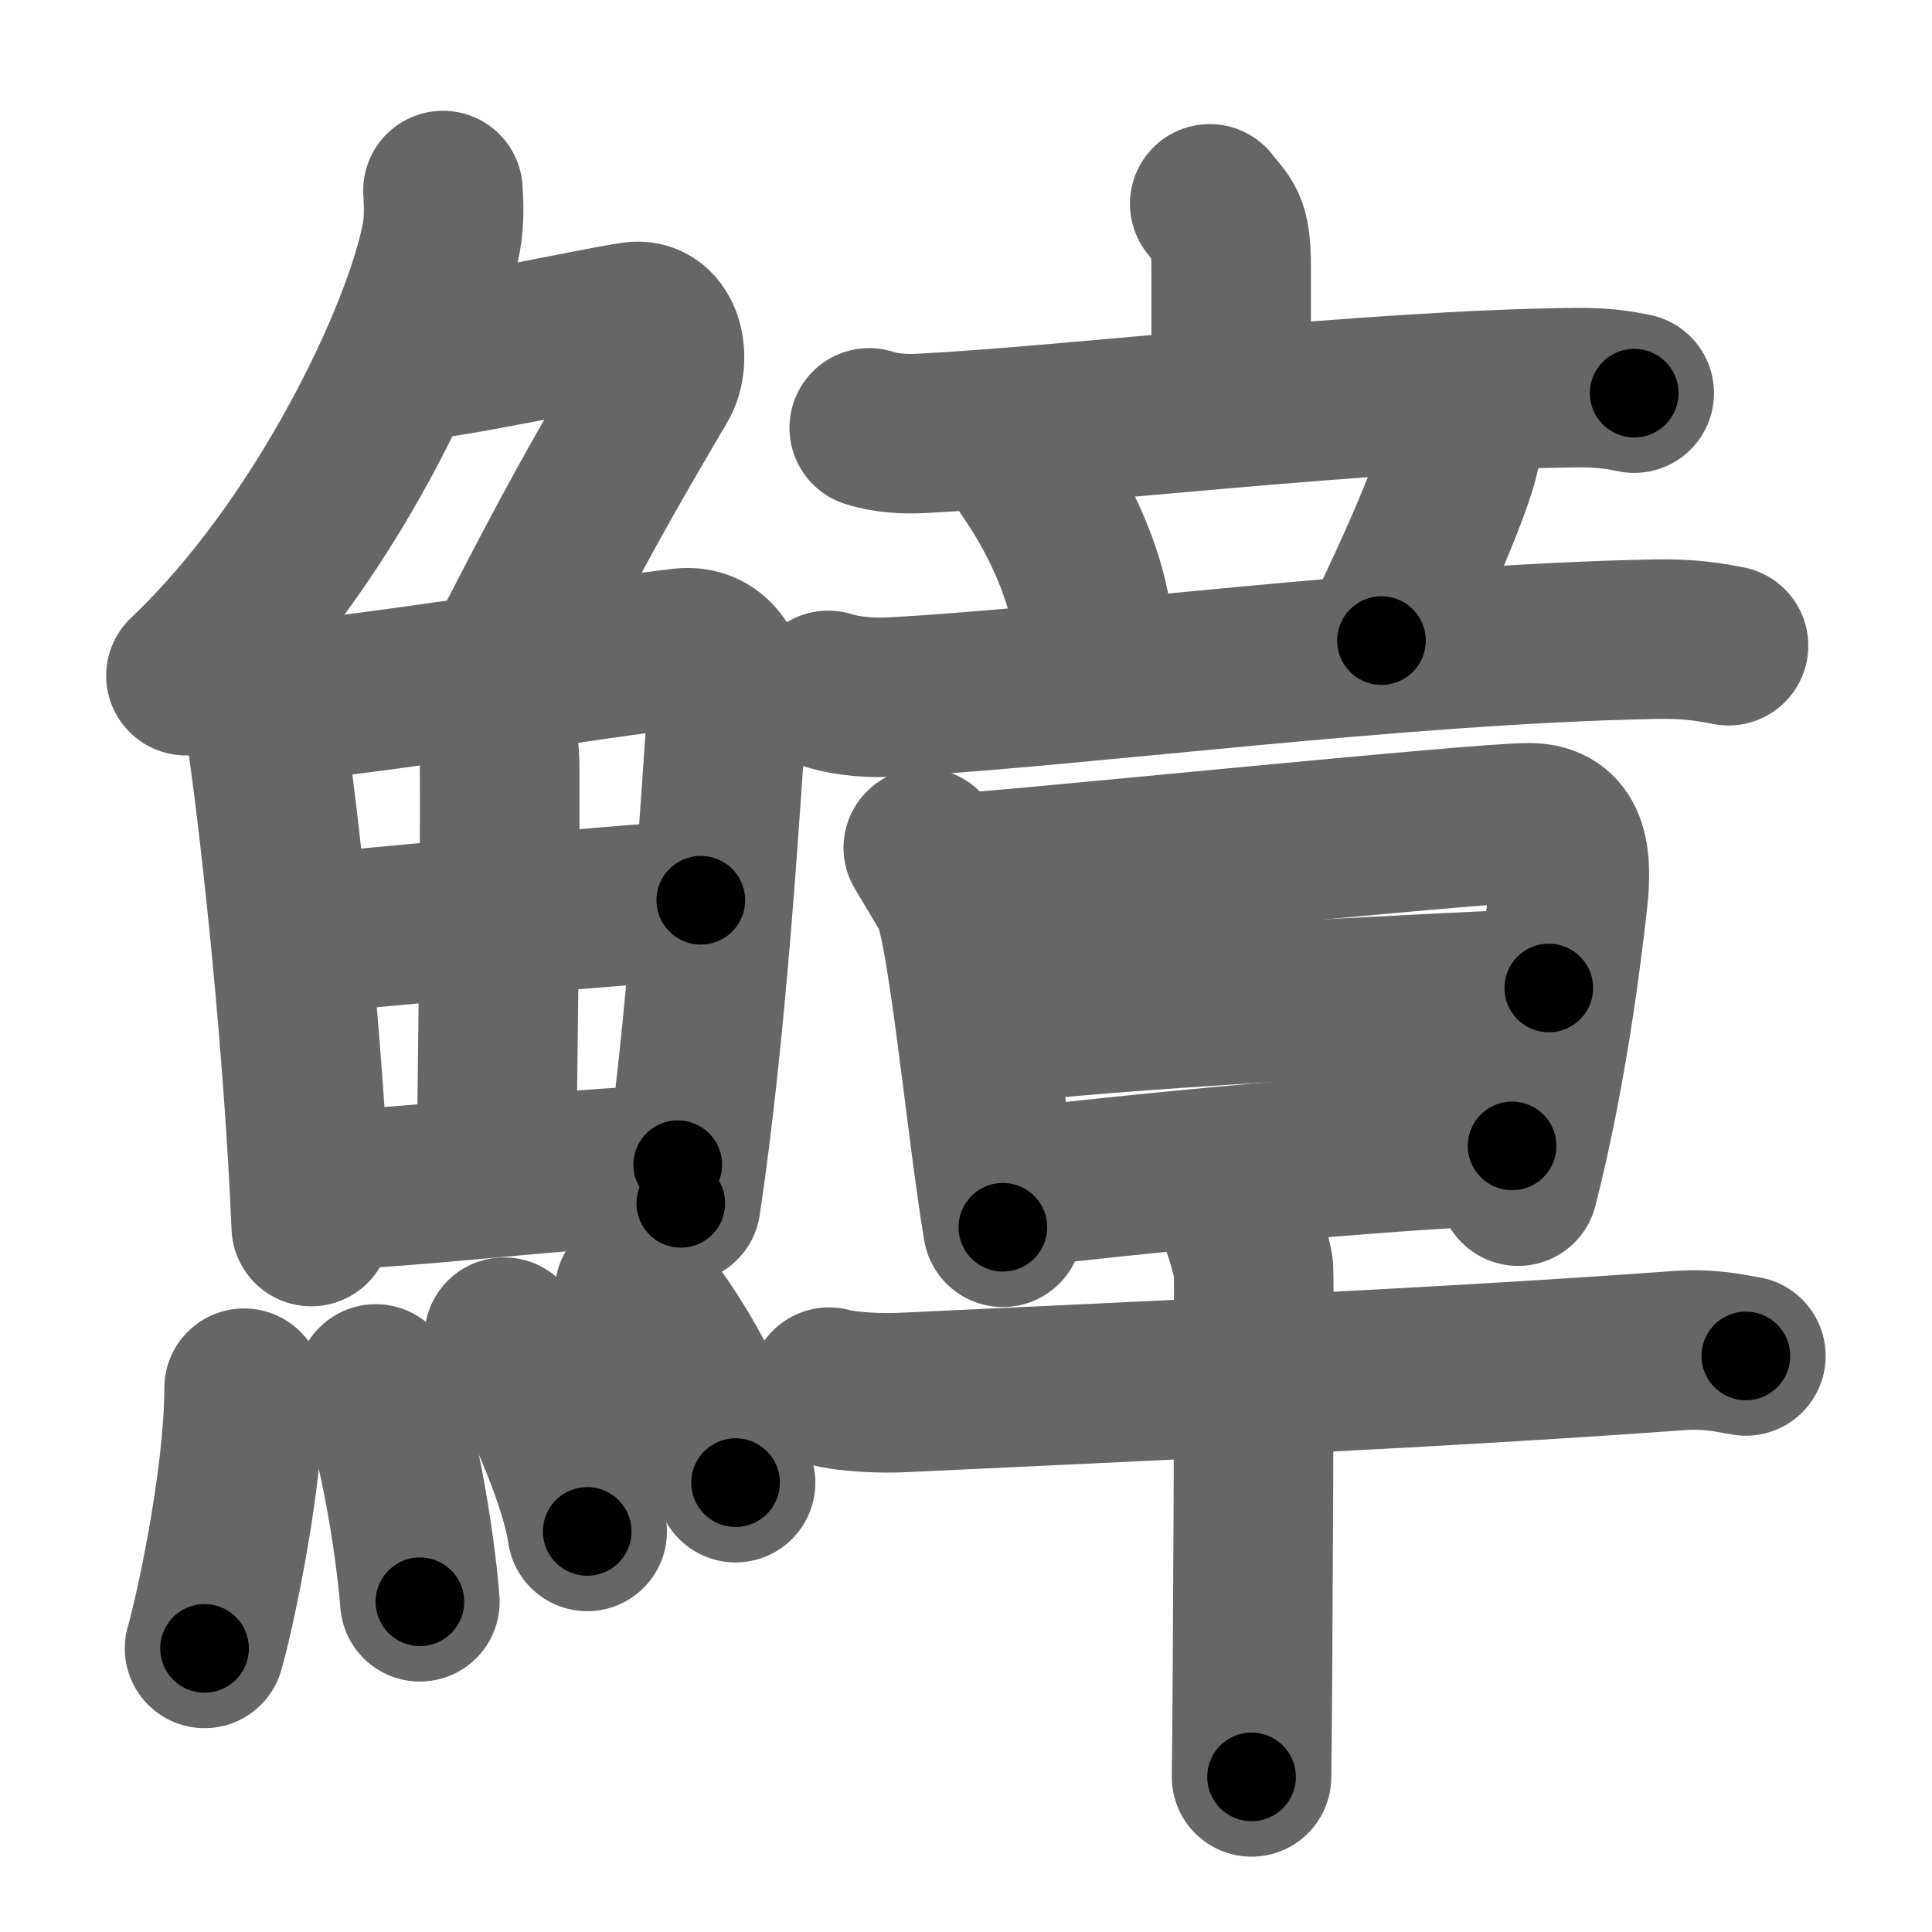 <svg xmlns="http://www.w3.org/2000/svg" width="109" height="109" viewBox="0 0 109 109" id="9c46"><g fill="none" stroke="#666" stroke-width="9" stroke-linecap="round" stroke-linejoin="round"><g><g><g><path d="M24.99,10.75c0.04,0.65,0.09,1.67-0.08,2.59c-0.99,5.46-6.66,17.44-14.42,24.78" /><path d="M22.89,20.38c1.93,0,10.82-1.94,12.85-2.23c1.74-0.25,2.13,2.17,1.41,3.4c-3.05,5.19-4.64,7.95-8.45,15.4" /></g><g><g><path d="M14.31,38.28c0.18,0.54,0.68,2.9,0.78,3.57c0.79,5.48,2.05,17.25,2.47,27.35" /><path d="M14.66,39.75c6.48-0.58,18.99-2.63,23.83-3.19c1.78-0.2,2.67,1.38,2.57,2.85c-0.38,5.39-1.14,18.5-2.65,28.48" /><path d="M26.92,38.48c0.73,0.76,1.27,3.02,1.27,4.76c0.03,7.69-0.14,18.54-0.18,22.34" /><path d="M17.16,52.72c2.11-0.27,20.64-1.93,22.38-1.93" /><path d="M17.92,67.14c4.66-0.02,13.89-1.26,20.32-1.43" /></g><g><path d="M13.77,78.32c0,5.32-1.77,13.16-2.23,14.68" /><path d="M21.2,78.08c1.13,2.32,2.21,8.69,2.49,12.29" /><path d="M28.44,75.44c1.65,1.93,4.27,7.95,4.69,10.96" /><path d="M35.8,72.87c2.01,1.9,5.2,7.82,5.7,10.78" /></g></g></g><g><g><g><path d="M68.25,11.5c0.81,1.07,1.21,1.07,1.21,3.57c0,2.5,0,2.26,0,6.81" /><path d="M49.04,24.14c0.94,0.31,2.04,0.36,2.98,0.31C60.75,24,77,22,88.91,21.87c1.57-0.02,2.51,0.15,3.29,0.31" /></g><g><path d="M58.01,26.58c2.19,3.14,3.39,6.5,3.59,8.56" /><path d="M81.97,24.42c0.44,0.39,0.49,0.59,0.44,0.91c-0.35,2.21-3.59,9.11-4.47,10.81" /><path d="M46.73,38.95c1.18,0.37,2.56,0.44,3.73,0.37c10.54-0.58,28.26-2.97,42.93-3.26c1.96-0.04,3.15,0.18,4.13,0.37" /></g></g><g><g><path d="M52.09,47.83c0.58,0.96,0.86,1.45,1.53,2.56c0.95,1.6,2.01,13.19,2.96,18.85" /><path d="M53.97,49.26c3.25-0.16,29.33-2.84,32.29-2.84c1.99,0,2.54,1.46,2.18,4.47c-0.19,1.61-0.98,8.94-2.79,16.03" /><path d="M55.34,57.9c6.76-0.99,25.59-1.86,32.04-2.16" /><path d="M57.3,67.03c8.44-1.04,23.94-2.38,28.01-2.38" /></g><g><path d="M46.78,78.26c1.09,0.3,3.1,0.36,4.19,0.3c9.86-0.47,29.53-1.32,43.71-2.36c1.81-0.13,2.91,0.15,3.82,0.3" /><path d="M69.63,68.23c0.33,0.35,1.02,2.65,1.09,3.35c0.06,0.71-0.04,24.25-0.11,28.67" /></g></g></g></g></g><g fill="none" stroke="#000" stroke-width="5" stroke-linecap="round" stroke-linejoin="round"><g><g><g><path d="M24.99,10.75c0.04,0.65,0.09,1.67-0.08,2.59c-0.99,5.46-6.66,17.44-14.42,24.78" stroke-dasharray="31.62" stroke-dashoffset="31.62"><animate id="0" attributeName="stroke-dashoffset" values="31.62;0" dur="0.32s" fill="freeze" begin="0s;9c46.click" /></path><path d="M22.89,20.38c1.93,0,10.82-1.94,12.85-2.23c1.74-0.25,2.13,2.17,1.41,3.4c-3.05,5.19-4.64,7.95-8.45,15.4" stroke-dasharray="35.14" stroke-dashoffset="35.14"><animate attributeName="stroke-dashoffset" values="35.14" fill="freeze" begin="9c46.click" /><animate id="1" attributeName="stroke-dashoffset" values="35.14;0" dur="0.35s" fill="freeze" begin="0.end" /></path></g><g><g><path d="M14.31,38.28c0.18,0.54,0.68,2.9,0.78,3.57c0.79,5.48,2.05,17.25,2.47,27.35" stroke-dasharray="31.13" stroke-dashoffset="31.13"><animate attributeName="stroke-dashoffset" values="31.13" fill="freeze" begin="9c46.click" /><animate id="2" attributeName="stroke-dashoffset" values="31.13;0" dur="0.31s" fill="freeze" begin="1.end" /></path><path d="M14.66,39.75c6.48-0.58,18.99-2.63,23.83-3.19c1.78-0.2,2.67,1.38,2.57,2.85c-0.38,5.39-1.14,18.5-2.65,28.48" stroke-dasharray="57.08" stroke-dashoffset="57.08"><animate attributeName="stroke-dashoffset" values="57.08" fill="freeze" begin="9c46.click" /><animate id="3" attributeName="stroke-dashoffset" values="57.08;0" dur="0.57s" fill="freeze" begin="2.end" /></path><path d="M26.92,38.48c0.73,0.76,1.27,3.02,1.27,4.76c0.03,7.69-0.14,18.54-0.18,22.34" stroke-dasharray="27.35" stroke-dashoffset="27.35"><animate attributeName="stroke-dashoffset" values="27.35" fill="freeze" begin="9c46.click" /><animate id="4" attributeName="stroke-dashoffset" values="27.35;0" dur="0.27s" fill="freeze" begin="3.end" /></path><path d="M17.16,52.72c2.11-0.27,20.64-1.93,22.38-1.93" stroke-dasharray="22.46" stroke-dashoffset="22.46"><animate attributeName="stroke-dashoffset" values="22.46" fill="freeze" begin="9c46.click" /><animate id="5" attributeName="stroke-dashoffset" values="22.46;0" dur="0.22s" fill="freeze" begin="4.end" /></path><path d="M17.92,67.14c4.66-0.02,13.89-1.26,20.32-1.43" stroke-dasharray="20.37" stroke-dashoffset="20.37"><animate attributeName="stroke-dashoffset" values="20.37" fill="freeze" begin="9c46.click" /><animate id="6" attributeName="stroke-dashoffset" values="20.37;0" dur="0.2s" fill="freeze" begin="5.end" /></path></g><g><path d="M13.77,78.32c0,5.32-1.77,13.16-2.23,14.68" stroke-dasharray="14.88" stroke-dashoffset="14.88"><animate attributeName="stroke-dashoffset" values="14.88" fill="freeze" begin="9c46.click" /><animate id="7" attributeName="stroke-dashoffset" values="14.88;0" dur="0.15s" fill="freeze" begin="6.end" /></path><path d="M21.2,78.08c1.13,2.32,2.21,8.69,2.49,12.29" stroke-dasharray="12.58" stroke-dashoffset="12.58"><animate attributeName="stroke-dashoffset" values="12.58" fill="freeze" begin="9c46.click" /><animate id="8" attributeName="stroke-dashoffset" values="12.58;0" dur="0.13s" fill="freeze" begin="7.end" /></path><path d="M28.44,75.44c1.65,1.93,4.27,7.95,4.69,10.96" stroke-dasharray="12.01" stroke-dashoffset="12.01"><animate attributeName="stroke-dashoffset" values="12.01" fill="freeze" begin="9c46.click" /><animate id="9" attributeName="stroke-dashoffset" values="12.01;0" dur="0.12s" fill="freeze" begin="8.end" /></path><path d="M35.8,72.87c2.01,1.9,5.2,7.82,5.7,10.78" stroke-dasharray="12.31" stroke-dashoffset="12.31"><animate attributeName="stroke-dashoffset" values="12.31" fill="freeze" begin="9c46.click" /><animate id="10" attributeName="stroke-dashoffset" values="12.31;0" dur="0.12s" fill="freeze" begin="9.end" /></path></g></g></g><g><g><g><path d="M68.25,11.5c0.81,1.07,1.21,1.07,1.21,3.57c0,2.5,0,2.26,0,6.81" stroke-dasharray="10.72" stroke-dashoffset="10.72"><animate attributeName="stroke-dashoffset" values="10.72" fill="freeze" begin="9c46.click" /><animate id="11" attributeName="stroke-dashoffset" values="10.72;0" dur="0.11s" fill="freeze" begin="10.end" /></path><path d="M49.04,24.14c0.94,0.31,2.04,0.36,2.98,0.31C60.75,24,77,22,88.91,21.87c1.57-0.02,2.51,0.15,3.29,0.31" stroke-dasharray="43.31" stroke-dashoffset="43.31"><animate attributeName="stroke-dashoffset" values="43.31" fill="freeze" begin="9c46.click" /><animate id="12" attributeName="stroke-dashoffset" values="43.31;0" dur="0.43s" fill="freeze" begin="11.end" /></path></g><g><path d="M58.01,26.58c2.19,3.14,3.39,6.5,3.59,8.56" stroke-dasharray="9.37" stroke-dashoffset="9.37"><animate attributeName="stroke-dashoffset" values="9.37" fill="freeze" begin="9c46.click" /><animate id="13" attributeName="stroke-dashoffset" values="9.37;0" dur="0.09s" fill="freeze" begin="12.end" /></path><path d="M81.97,24.42c0.44,0.39,0.49,0.59,0.44,0.91c-0.35,2.21-3.59,9.11-4.47,10.81" stroke-dasharray="12.79" stroke-dashoffset="12.79"><animate attributeName="stroke-dashoffset" values="12.79" fill="freeze" begin="9c46.click" /><animate id="14" attributeName="stroke-dashoffset" values="12.79;0" dur="0.13s" fill="freeze" begin="13.end" /></path><path d="M46.73,38.95c1.18,0.37,2.56,0.44,3.73,0.37c10.54-0.58,28.26-2.97,42.93-3.26c1.96-0.04,3.15,0.18,4.13,0.37" stroke-dasharray="50.99" stroke-dashoffset="50.99"><animate attributeName="stroke-dashoffset" values="50.99" fill="freeze" begin="9c46.click" /><animate id="15" attributeName="stroke-dashoffset" values="50.99;0" dur="0.51s" fill="freeze" begin="14.end" /></path></g></g><g><g><path d="M52.09,47.83c0.58,0.96,0.86,1.45,1.53,2.56c0.95,1.6,2.01,13.19,2.96,18.85" stroke-dasharray="22.09" stroke-dashoffset="22.09"><animate attributeName="stroke-dashoffset" values="22.09" fill="freeze" begin="9c46.click" /><animate id="16" attributeName="stroke-dashoffset" values="22.09;0" dur="0.22s" fill="freeze" begin="15.end" /></path><path d="M53.97,49.26c3.25-0.16,29.33-2.84,32.29-2.84c1.99,0,2.54,1.46,2.18,4.47c-0.19,1.61-0.98,8.94-2.79,16.03" stroke-dasharray="54.52" stroke-dashoffset="54.52"><animate attributeName="stroke-dashoffset" values="54.52" fill="freeze" begin="9c46.click" /><animate id="17" attributeName="stroke-dashoffset" values="54.52;0" dur="0.55s" fill="freeze" begin="16.end" /></path><path d="M55.34,57.9c6.76-0.99,25.59-1.86,32.04-2.16" stroke-dasharray="32.12" stroke-dashoffset="32.12"><animate attributeName="stroke-dashoffset" values="32.12" fill="freeze" begin="9c46.click" /><animate id="18" attributeName="stroke-dashoffset" values="32.12;0" dur="0.32s" fill="freeze" begin="17.end" /></path><path d="M57.3,67.03c8.44-1.04,23.94-2.38,28.01-2.38" stroke-dasharray="28.12" stroke-dashoffset="28.12"><animate attributeName="stroke-dashoffset" values="28.12" fill="freeze" begin="9c46.click" /><animate id="19" attributeName="stroke-dashoffset" values="28.12;0" dur="0.28s" fill="freeze" begin="18.end" /></path></g><g><path d="M46.78,78.26c1.09,0.3,3.1,0.36,4.19,0.3c9.86-0.47,29.53-1.32,43.71-2.36c1.81-0.13,2.91,0.15,3.82,0.3" stroke-dasharray="51.83" stroke-dashoffset="51.83"><animate attributeName="stroke-dashoffset" values="51.83" fill="freeze" begin="9c46.click" /><animate id="20" attributeName="stroke-dashoffset" values="51.83;0" dur="0.52s" fill="freeze" begin="19.end" /></path><path d="M69.63,68.23c0.33,0.35,1.02,2.65,1.09,3.35c0.06,0.71-0.04,24.25-0.11,28.67" stroke-dasharray="32.21" stroke-dashoffset="32.21"><animate attributeName="stroke-dashoffset" values="32.21" fill="freeze" begin="9c46.click" /><animate id="21" attributeName="stroke-dashoffset" values="32.21;0" dur="0.32s" fill="freeze" begin="20.end" /></path></g></g></g></g></g></svg>